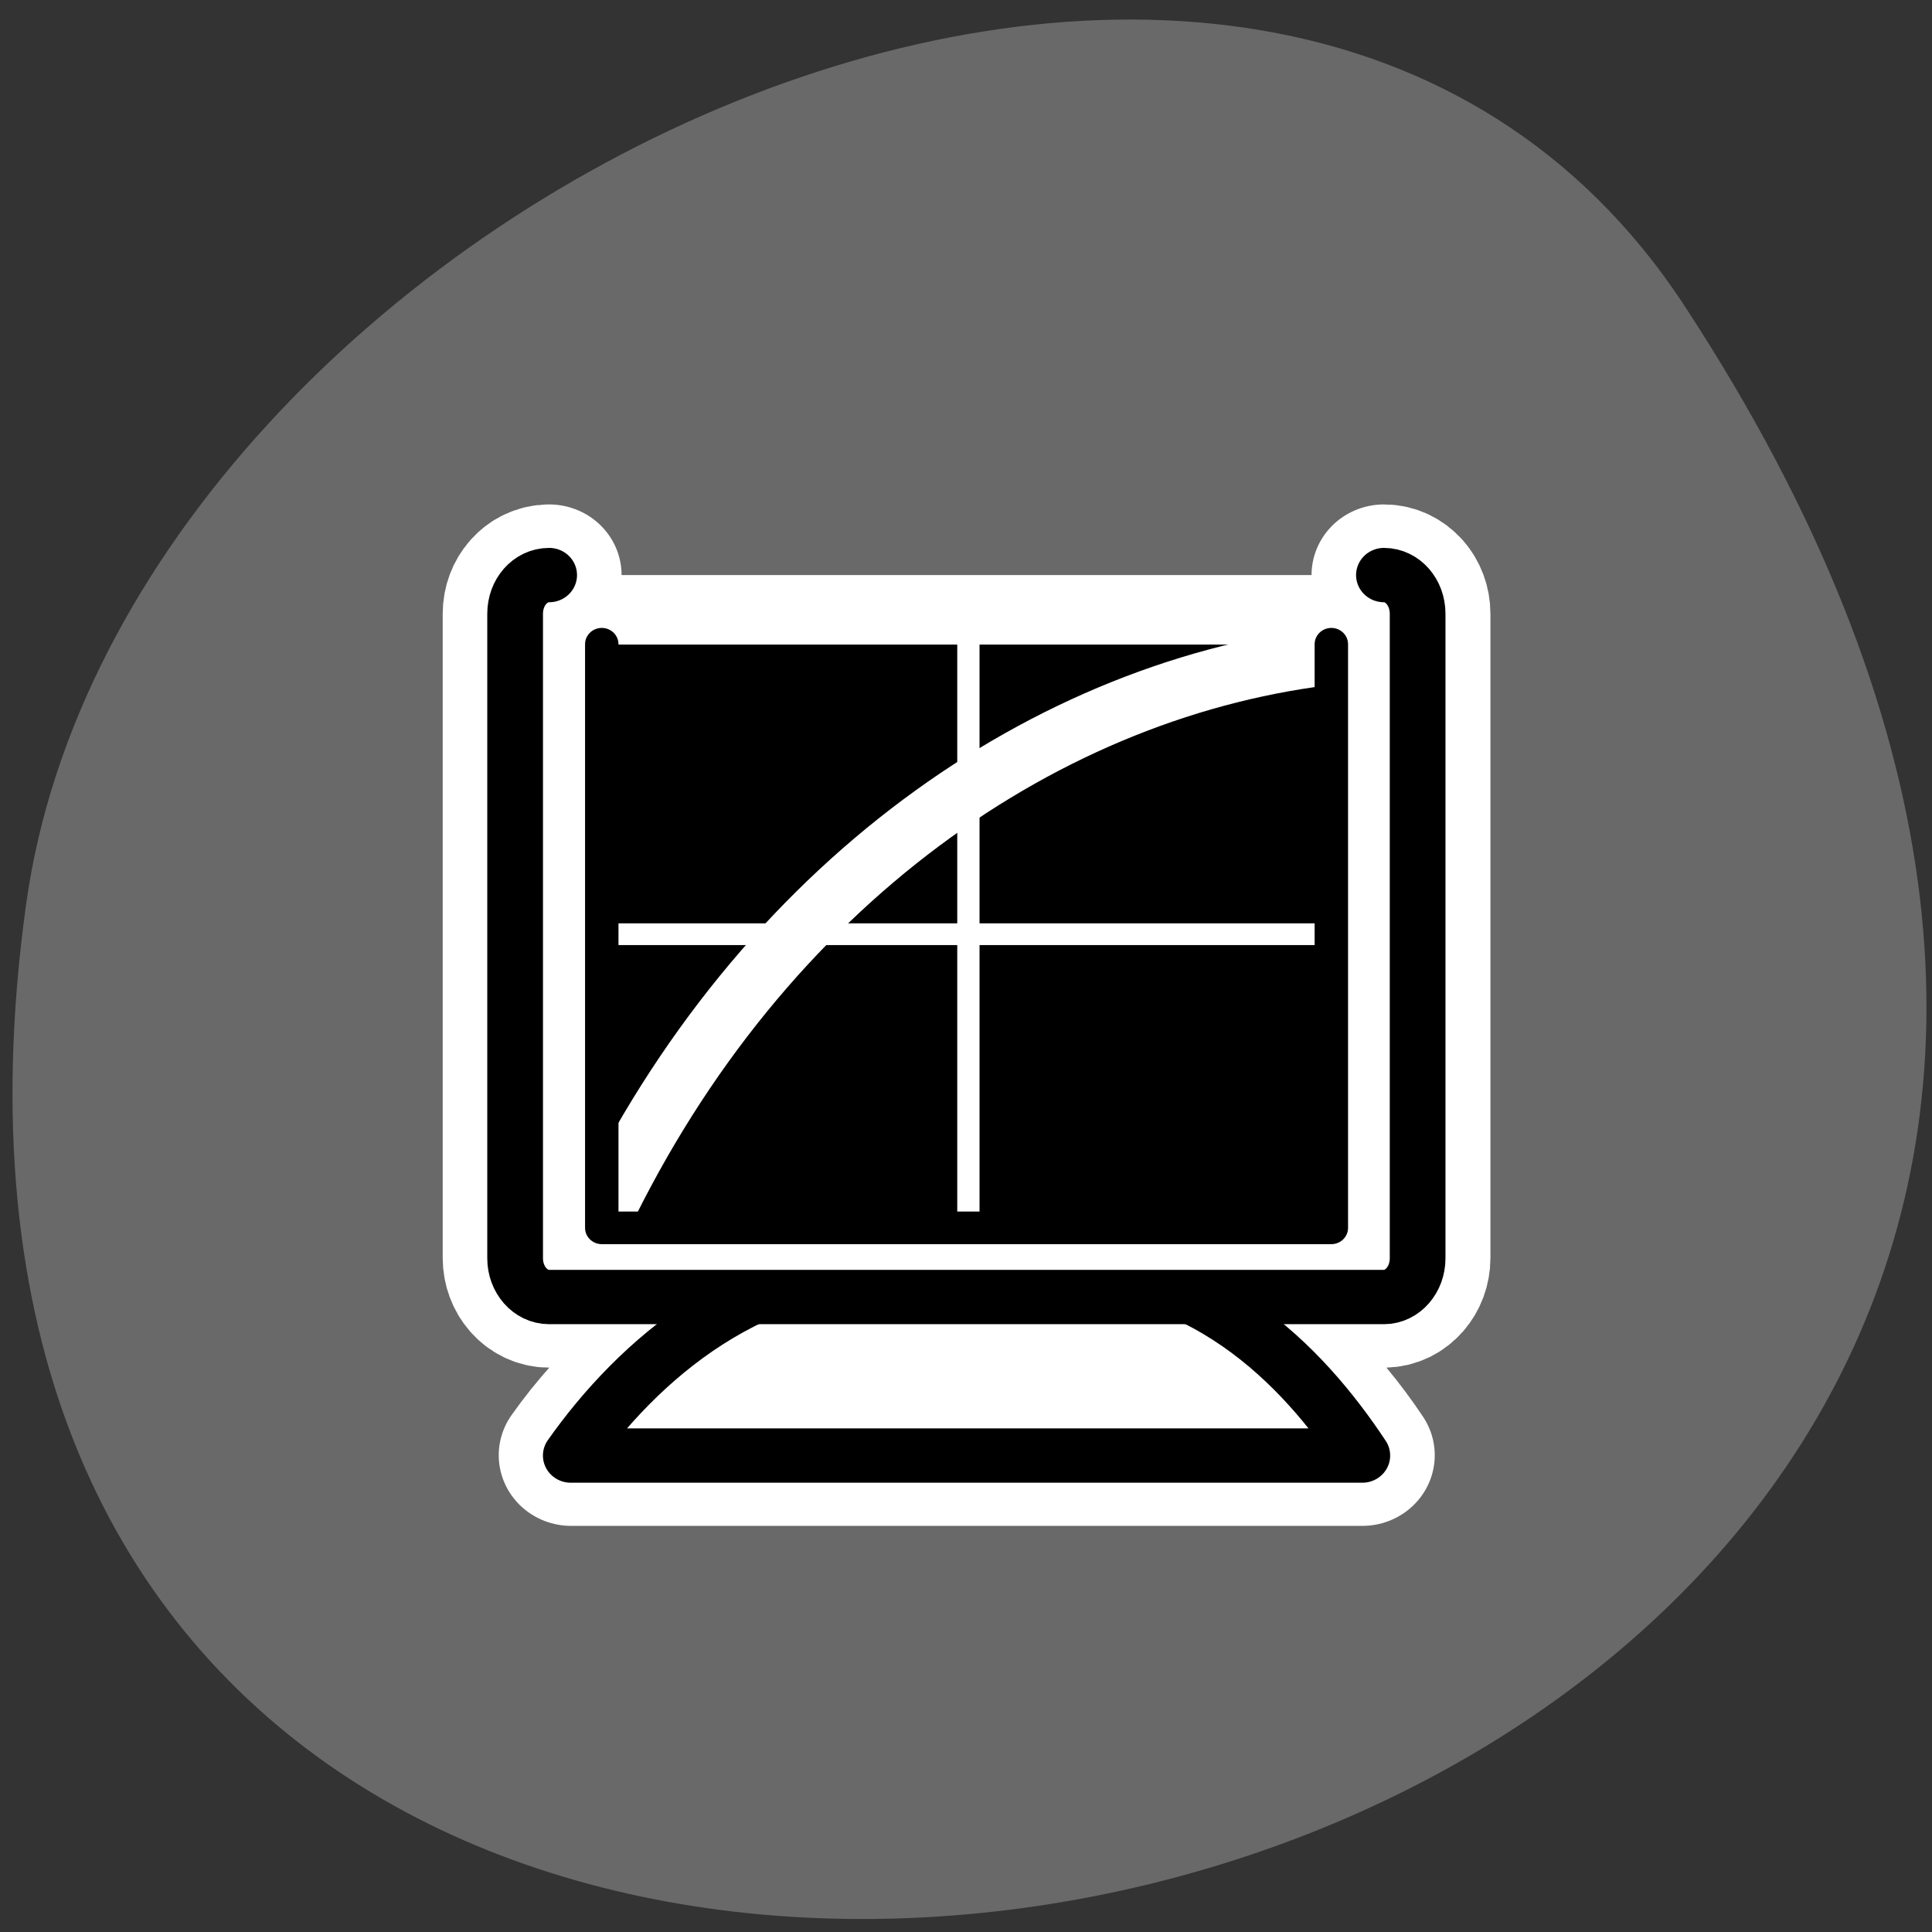 <svg xmlns="http://www.w3.org/2000/svg" viewBox="0 0 22 22"><rect x="0" y="0" width="22" height="22" fill="#333333" stroke="none"/><path d="m 19.18 3.48 c 12.477 19.04 -21.598 26.406 -18.883 6.82 c 1.105 -7.988 14.11 -14.11 18.883 -6.82" fill="#696969"/><g stroke-linejoin="round" stroke-linecap="round" transform="matrix(0.203 0 0 0.198 4.916 5.62)"><path d="m 6.588 4.689 c -1.041 0 -1.909 0.984 -1.909 2.225 v 37.05 c 0 1.24 0.868 2.244 1.909 2.244 h 11.88 c -4.648 2.126 -8.312 5.709 -10.646 9.1 h 44.38 c -2.16 -3.327 -5.477 -6.949 -10.01 -9.1 h 11.224 c 1.041 0 1.909 -1 1.909 -2.244 v -37.05 c 0 -1.24 -0.868 -2.225 -1.909 -2.225" fill="none" stroke="#fff" stroke-width="8.125"/><g fill="#fff" fill-rule="evenodd" stroke="#000" stroke-width="3.125"><path d="m 27.26 44.4 c -9.18 -0.61 -15.795 5.591 -19.459 10.926 h 44.4 c -3.317 -5.138 -9.05 -11.379 -18.457 -10.926 c -1.948 0 -3.799 -0.157 -6.48 0"/><path d="m 6.588 4.689 c -1.061 0 -1.909 0.984 -1.909 2.225 v 37.07 c 0 1.221 0.849 2.225 1.909 2.225 h 46.826 c 1.041 0 1.89 -1 1.89 -2.225 v -37.07 c 0 -1.24 -0.849 -2.225 -1.89 -2.225"/></g></g><path d="m 6.848 7.34 v 6.66 h 8.289 v -6.66" fill-rule="evenodd"/><g fill="none" stroke-linejoin="round" stroke-linecap="round"><g stroke="#fff" transform="matrix(0.203 0 0 0.198 -10.306 5.691)"><g stroke-width="1.25"><path d="m 105.09 7.464 v 35.26"/><path d="m 83.49 24.985 h 43.18"/></g><path d="m 84.48 41.38 c 9.03 -19.293 25.07 -30.691 41.35 -32.463" stroke-width="3.349"/></g><path d="m 9.539 8.666 v 33.565 h 40.925 v -33.565" transform="matrix(0.203 0 0 0.198 4.916 5.62)" stroke="#000" stroke-width="1.875"/></g></svg>